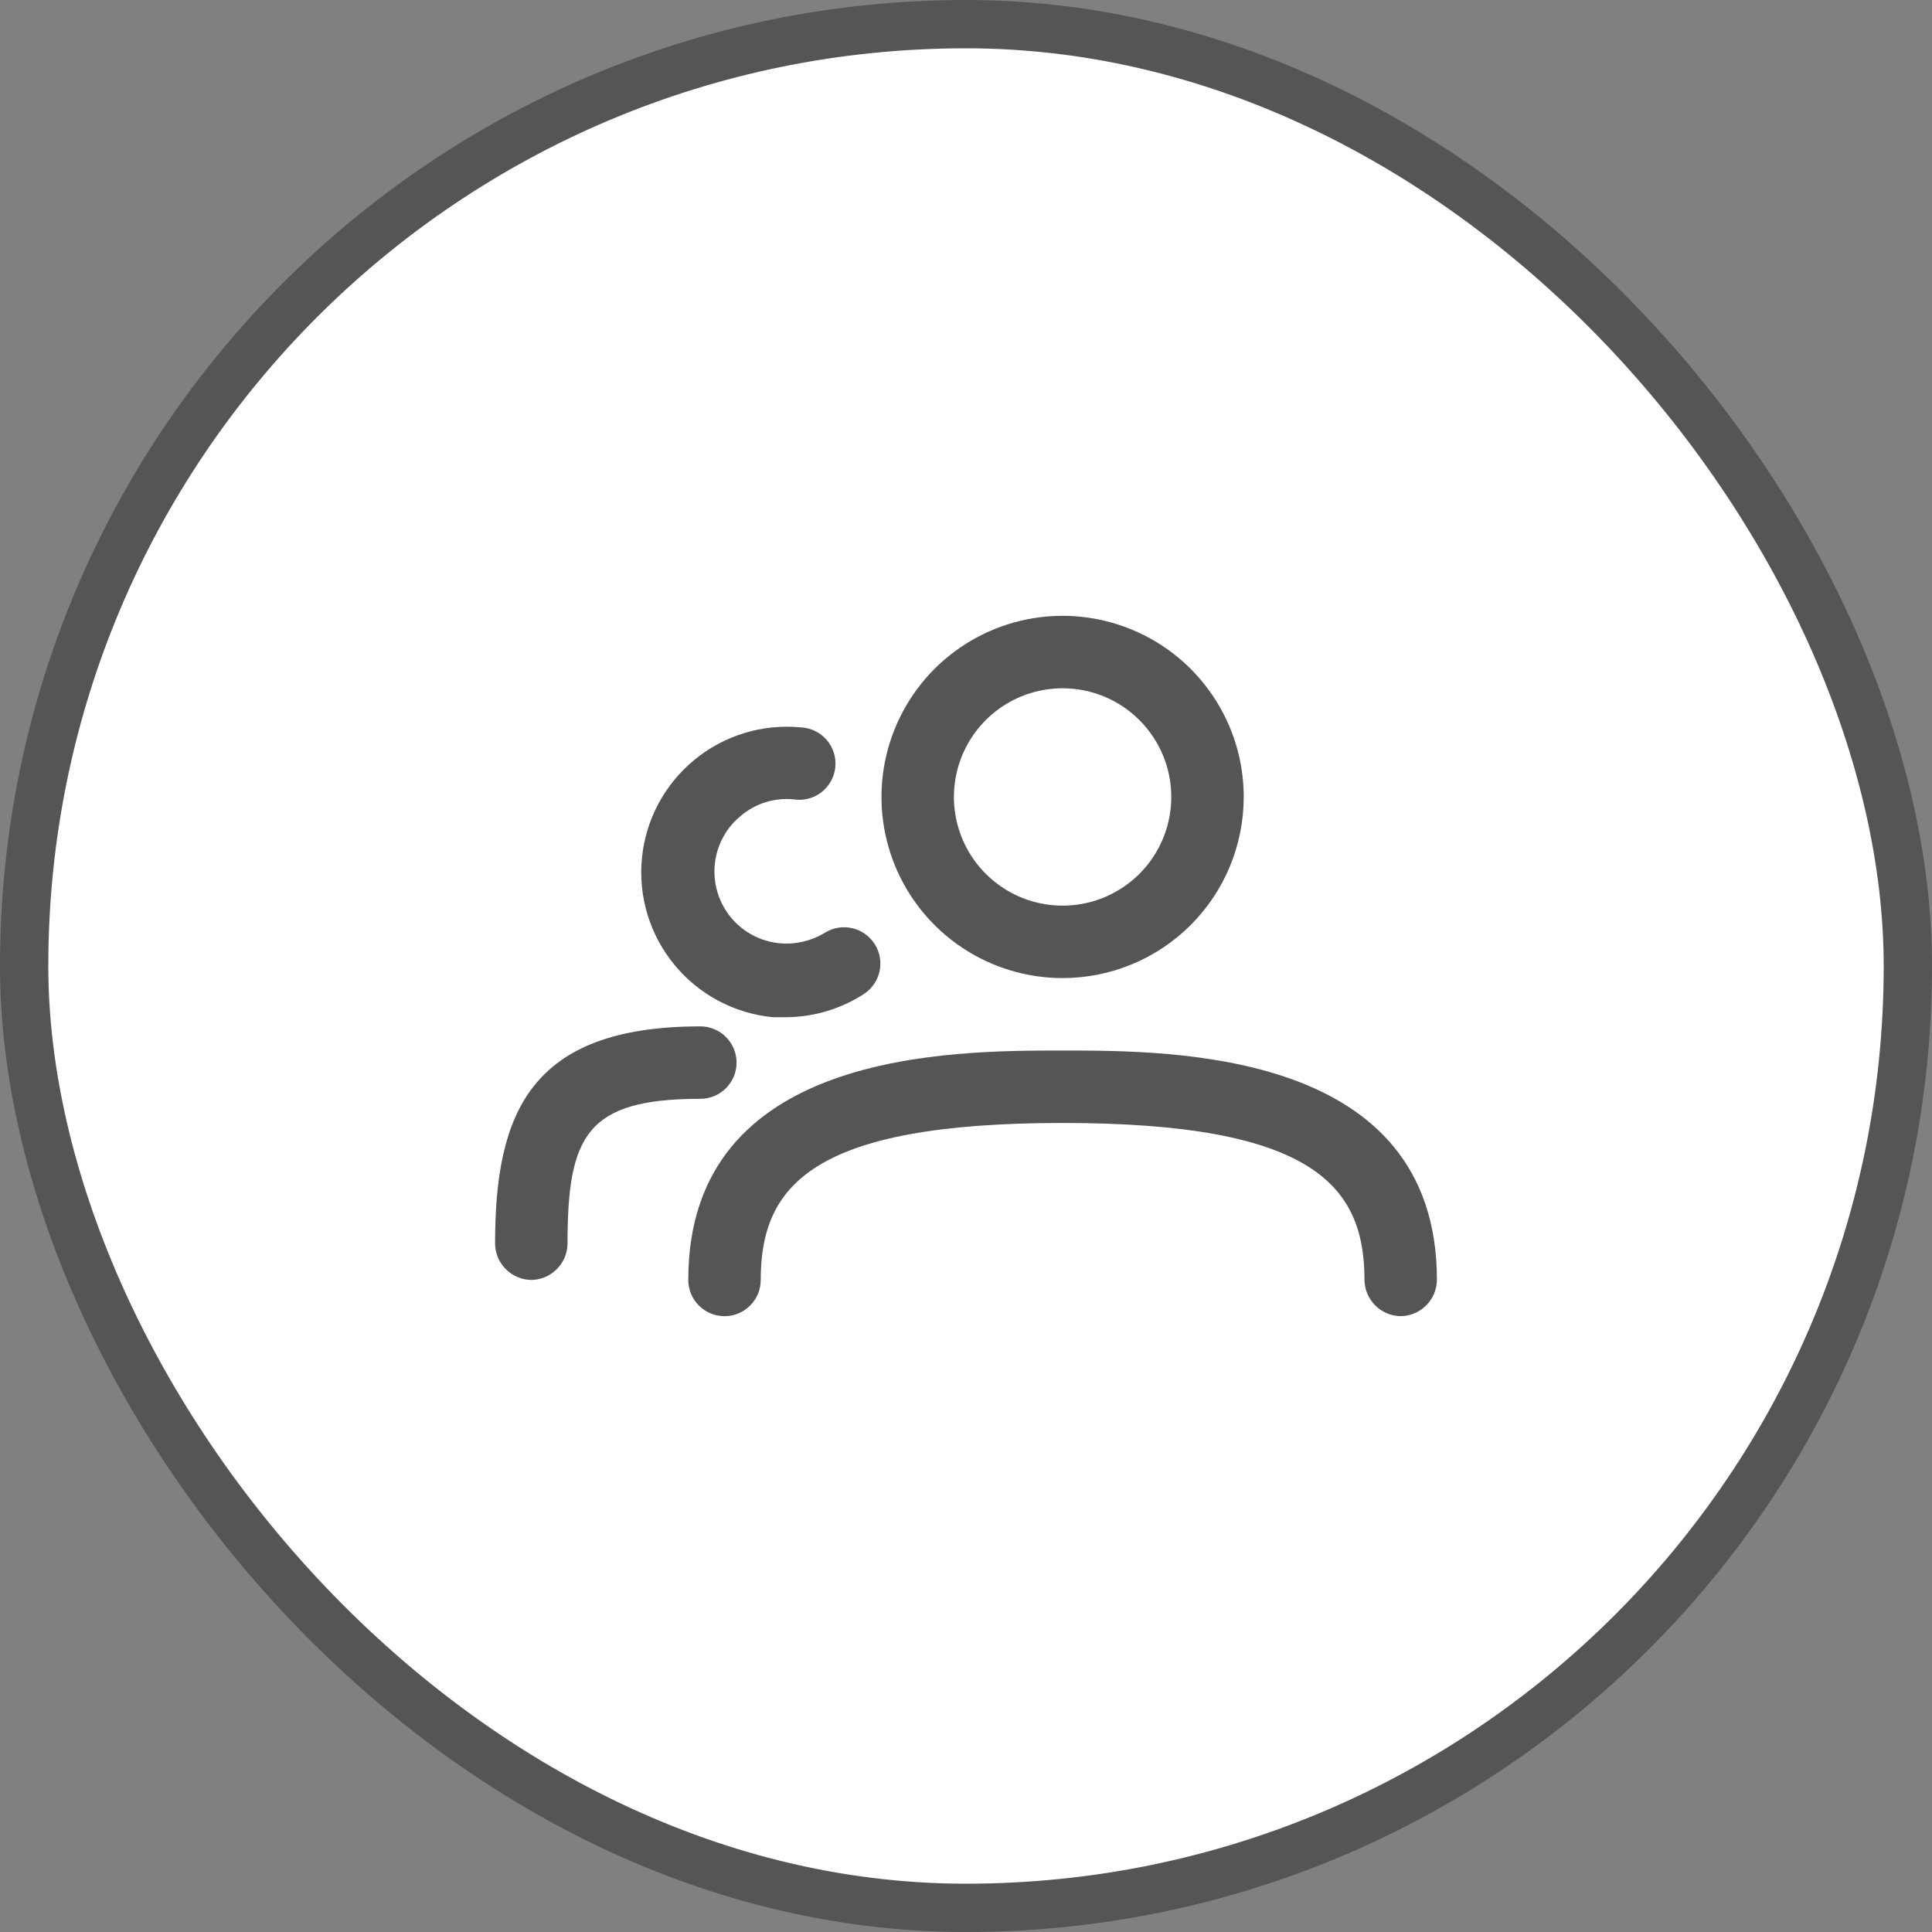 <svg width="40" height="40" viewBox="0 0 40 40" fill="none" xmlns="http://www.w3.org/2000/svg">
<rect x="0" y="0" width="40" height="40" fill="#808080" stroke="none"/>
<rect x="0.5" y="0.5" width="39" height="39" rx="19.5" fill="white" stroke="#555555"/>
<g clip-path="url(#clip0_337_3)">
<path d="M22 20.25C21.258 20.25 20.533 20.03 19.917 19.618C19.3 19.206 18.819 18.62 18.535 17.935C18.252 17.25 18.177 16.496 18.322 15.768C18.467 15.041 18.824 14.373 19.348 13.848C19.873 13.324 20.541 12.967 21.268 12.822C21.996 12.677 22.75 12.752 23.435 13.036C24.12 13.319 24.706 13.8 25.118 14.417C25.53 15.033 25.75 15.758 25.75 16.5C25.75 17.495 25.355 18.448 24.652 19.152C23.948 19.855 22.995 20.25 22 20.25ZM22 14.25C21.555 14.25 21.12 14.382 20.75 14.629C20.38 14.876 20.092 15.228 19.921 15.639C19.751 16.05 19.706 16.503 19.793 16.939C19.88 17.375 20.094 17.776 20.409 18.091C20.724 18.406 21.125 18.62 21.561 18.707C21.997 18.794 22.45 18.749 22.861 18.579C23.272 18.408 23.624 18.12 23.871 17.75C24.118 17.38 24.25 16.945 24.25 16.5C24.25 15.903 24.013 15.331 23.591 14.909C23.169 14.487 22.597 14.25 22 14.25ZM29 27.25C28.802 27.247 28.613 27.168 28.473 27.027C28.332 26.887 28.253 26.698 28.25 26.5C28.25 24.55 27.19 23.25 22 23.25C16.81 23.25 15.75 24.55 15.75 26.5C15.75 26.699 15.671 26.89 15.53 27.03C15.39 27.171 15.199 27.25 15 27.25C14.801 27.25 14.61 27.171 14.47 27.03C14.329 26.89 14.25 26.699 14.25 26.5C14.25 21.75 19.68 21.75 22 21.75C24.32 21.75 29.75 21.75 29.75 26.5C29.747 26.698 29.668 26.887 29.527 27.027C29.387 27.168 29.198 27.247 29 27.25ZM16.32 21.06H16C15.204 20.983 14.472 20.593 13.964 19.976C13.455 19.359 13.213 18.566 13.29 17.77C13.367 16.974 13.757 16.242 14.374 15.734C14.991 15.225 15.784 14.983 16.58 15.06C16.682 15.064 16.782 15.09 16.874 15.134C16.966 15.178 17.048 15.241 17.115 15.318C17.182 15.396 17.232 15.486 17.263 15.583C17.294 15.68 17.304 15.783 17.294 15.884C17.284 15.986 17.253 16.084 17.203 16.174C17.154 16.263 17.086 16.341 17.006 16.404C16.925 16.466 16.832 16.511 16.733 16.536C16.634 16.561 16.531 16.566 16.43 16.55C16.235 16.53 16.038 16.551 15.85 16.609C15.663 16.667 15.489 16.763 15.34 16.89C15.188 17.012 15.062 17.164 14.97 17.336C14.877 17.507 14.819 17.696 14.8 17.89C14.779 18.087 14.798 18.285 14.855 18.475C14.912 18.664 15.006 18.84 15.131 18.993C15.257 19.145 15.412 19.271 15.587 19.364C15.762 19.456 15.953 19.512 16.15 19.53C16.476 19.558 16.801 19.481 17.08 19.31C17.25 19.205 17.454 19.172 17.648 19.218C17.842 19.264 18.01 19.385 18.115 19.555C18.22 19.725 18.253 19.929 18.207 20.123C18.161 20.317 18.04 20.485 17.87 20.59C17.406 20.886 16.87 21.048 16.32 21.06ZM11 26.5C10.802 26.497 10.613 26.418 10.473 26.277C10.332 26.137 10.253 25.948 10.25 25.75C10.25 23.05 10.97 21.25 14.5 21.25C14.699 21.25 14.89 21.329 15.03 21.47C15.171 21.61 15.25 21.801 15.25 22C15.25 22.199 15.171 22.39 15.03 22.53C14.89 22.671 14.699 22.75 14.5 22.75C12.15 22.75 11.75 23.5 11.75 25.75C11.747 25.948 11.668 26.137 11.527 26.277C11.387 26.418 11.198 26.497 11 26.5Z" fill="#555555"/>
</g>
<defs>
<clipPath id="clip0_337_3">
<rect width="30" height="30" fill="white" transform="translate(5 5)"/>
</clipPath>
</defs>
</svg>
